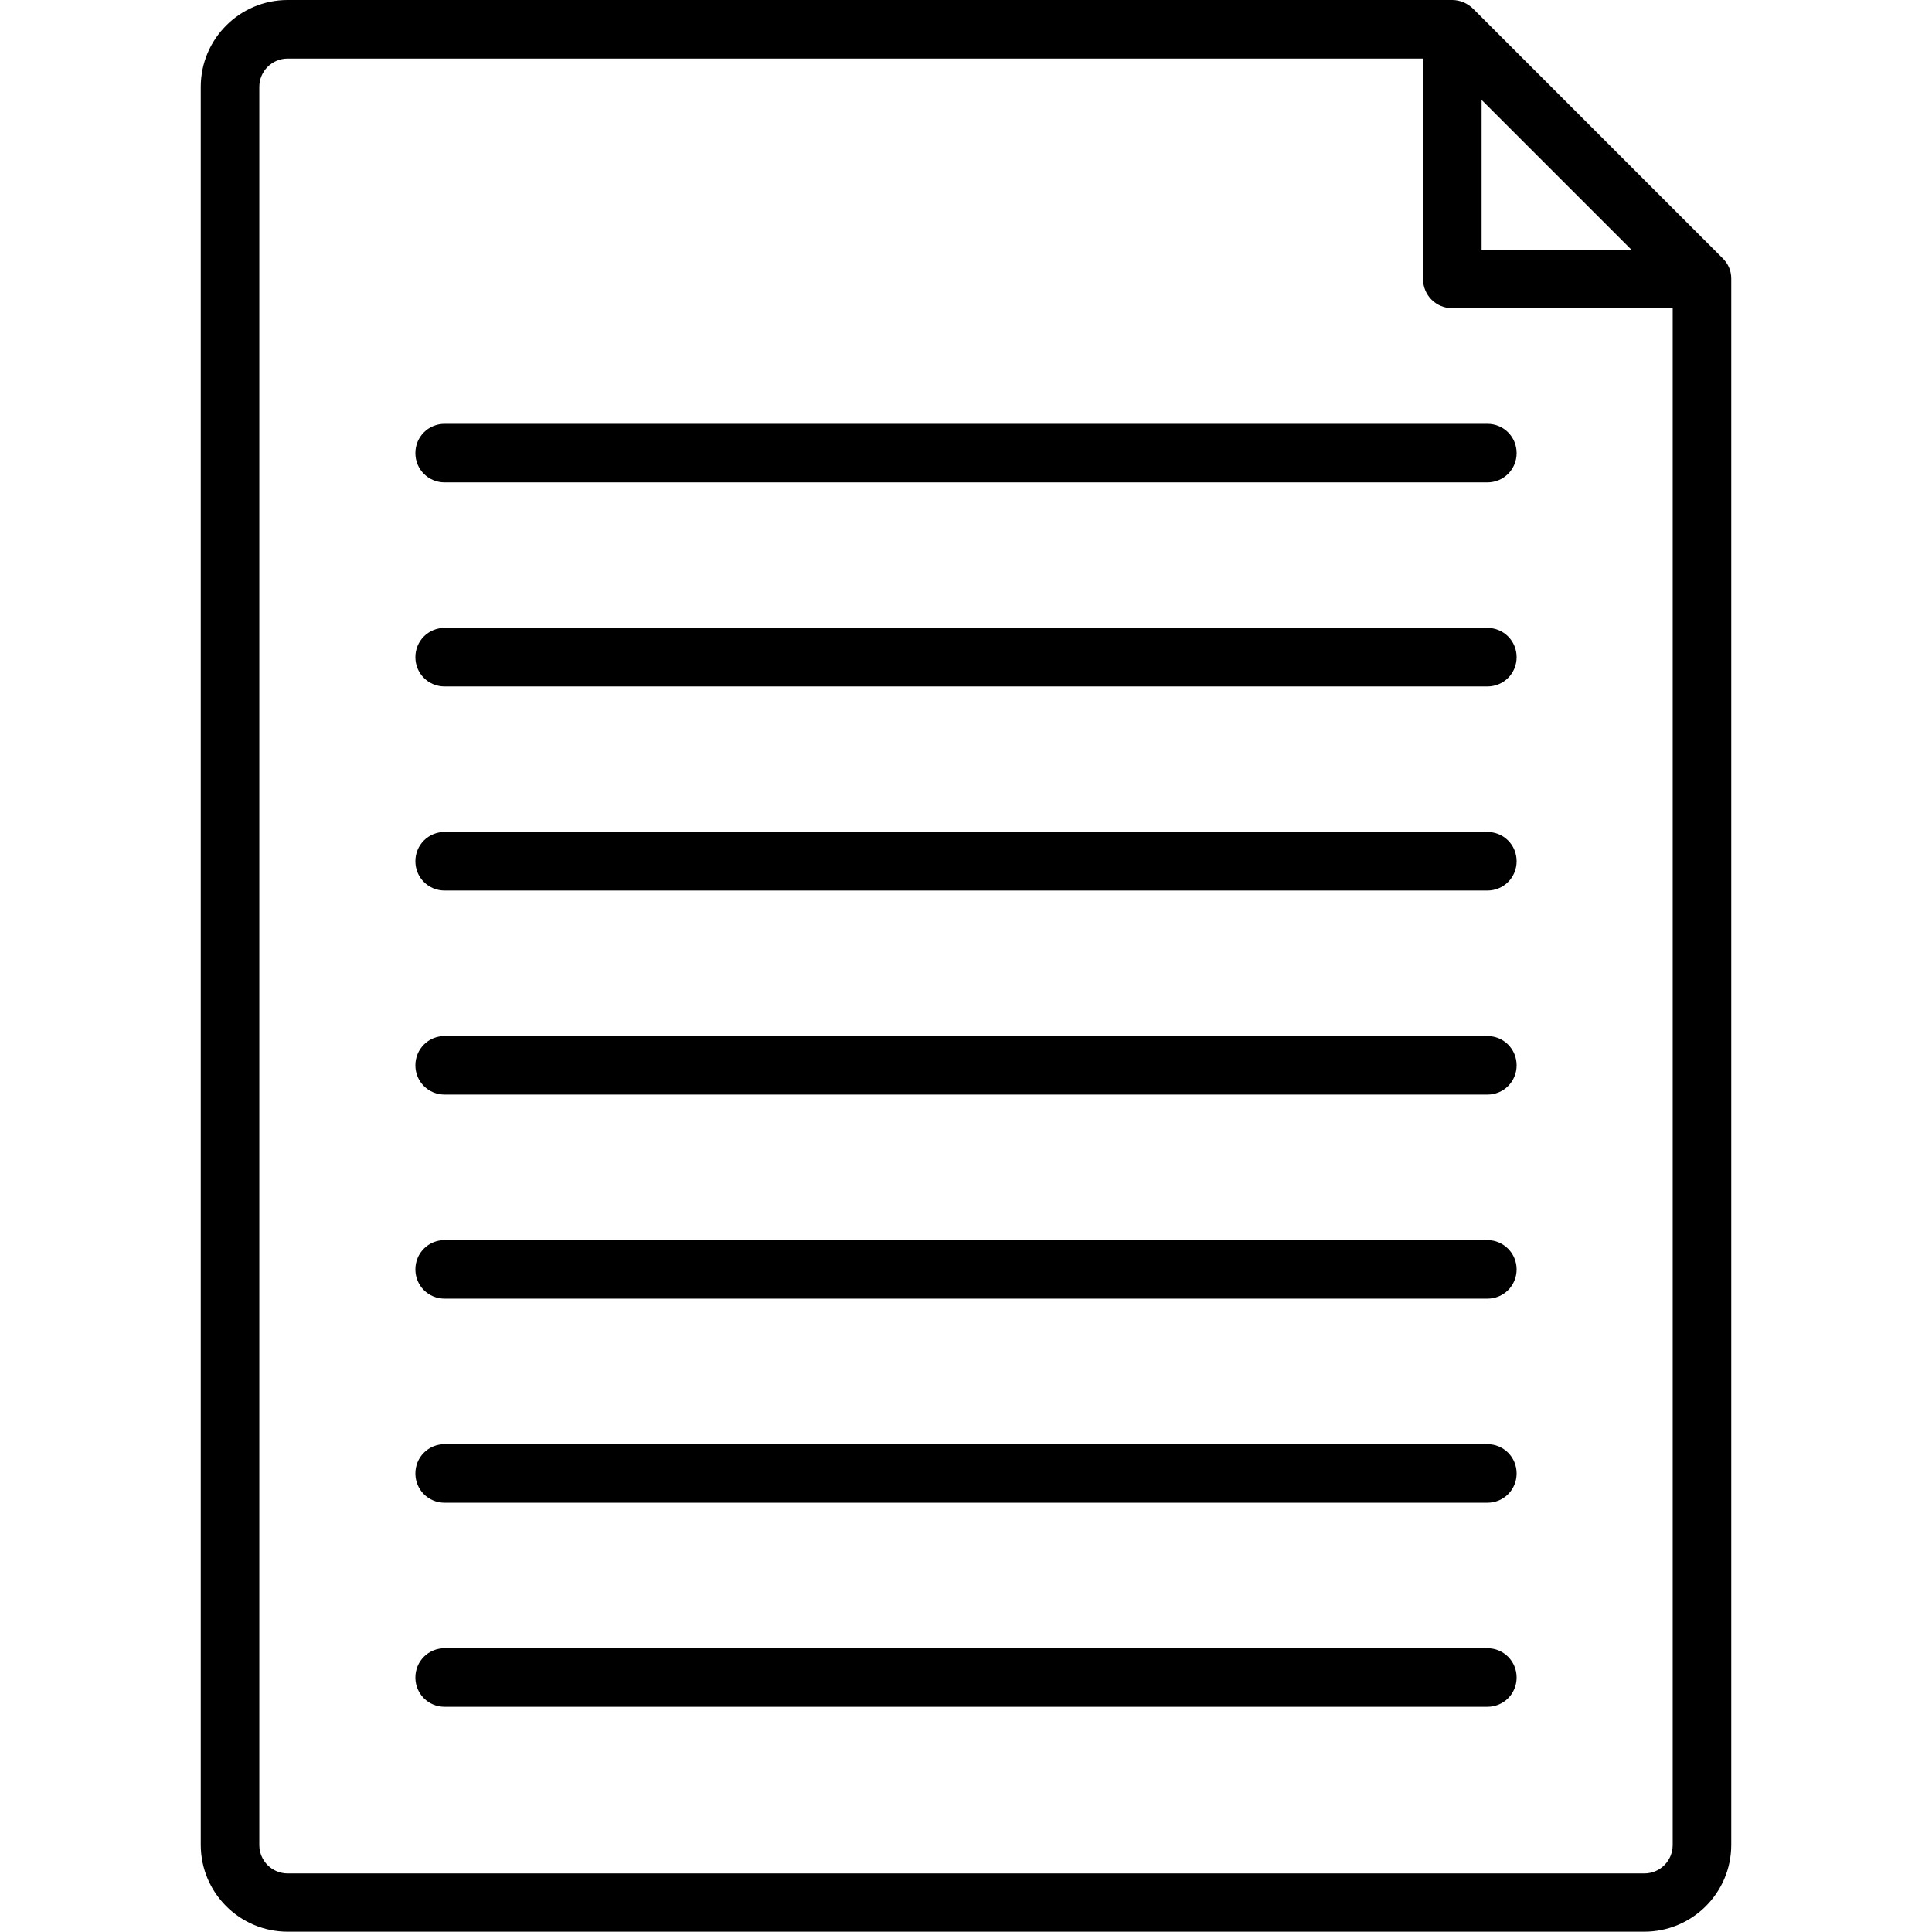 <!-- icon666.com - MILLIONS vector ICONS FREE --><svg id="Layer_1" enable-background="new 0 0 64 64" viewBox="0 0 64 64" xmlns="http://www.w3.org/2000/svg"><g><g><path d="m57.28 8.87c-.05-.12-.12-.22-.21-.31l-8.27-8.27c-.09-.09-.2-.16-.31-.21-.12-.05-.25-.08-.38-.08h-38.58c-1.59 0-2.88 1.29-2.88 2.88v58.23c0 1.59 1.29 2.88 2.88 2.88h44.94c1.59 0 2.88-1.29 2.88-2.88v-51.87c0-.13-.02-.25-.07-.37zm-8.2-5.56 4.96 4.96h-4.96zm5.39 58.75h-44.94c-.52 0-.94-.42-.94-.94v-58.24c0-.52.42-.94.94-.94h37.61v7.3c0 .54.43.97.97.97h7.3v50.91c0 .52-.42.94-.94.94z"/><path d="m49.27 14.04h-34.54c-.54 0-.97.43-.97.97s.43.97.97.97h34.54c.54 0 .97-.43.97-.97s-.43-.97-.97-.97z"/><path d="m49.27 20.8h-34.54c-.54 0-.97.43-.97.97s.43.97.97.97h34.54c.54 0 .97-.43.97-.97s-.43-.97-.97-.97z"/><path d="m49.27 27.56h-34.54c-.54 0-.97.43-.97.97s.43.97.97.97h34.54c.54 0 .97-.43.97-.97s-.43-.97-.97-.97z"/><path d="m49.27 34.32h-34.54c-.54 0-.97.43-.97.97s.43.97.97.97h34.54c.54 0 .97-.43.97-.97s-.43-.97-.97-.97z"/><path d="m49.27 41.08h-34.54c-.54 0-.97.43-.97.97s.43.97.97.97h34.54c.54 0 .97-.43.97-.97 0-.53-.43-.97-.97-.97z"/><path d="m49.27 47.84h-34.54c-.54 0-.97.43-.97.97s.43.97.97.97h34.54c.54 0 .97-.43.97-.97s-.43-.97-.97-.97z"/><path d="m49.27 54.6h-34.54c-.54 0-.97.43-.97.97s.43.97.97.97h34.54c.54 0 .97-.43.97-.97s-.43-.97-.97-.97z"/></g></g></svg>